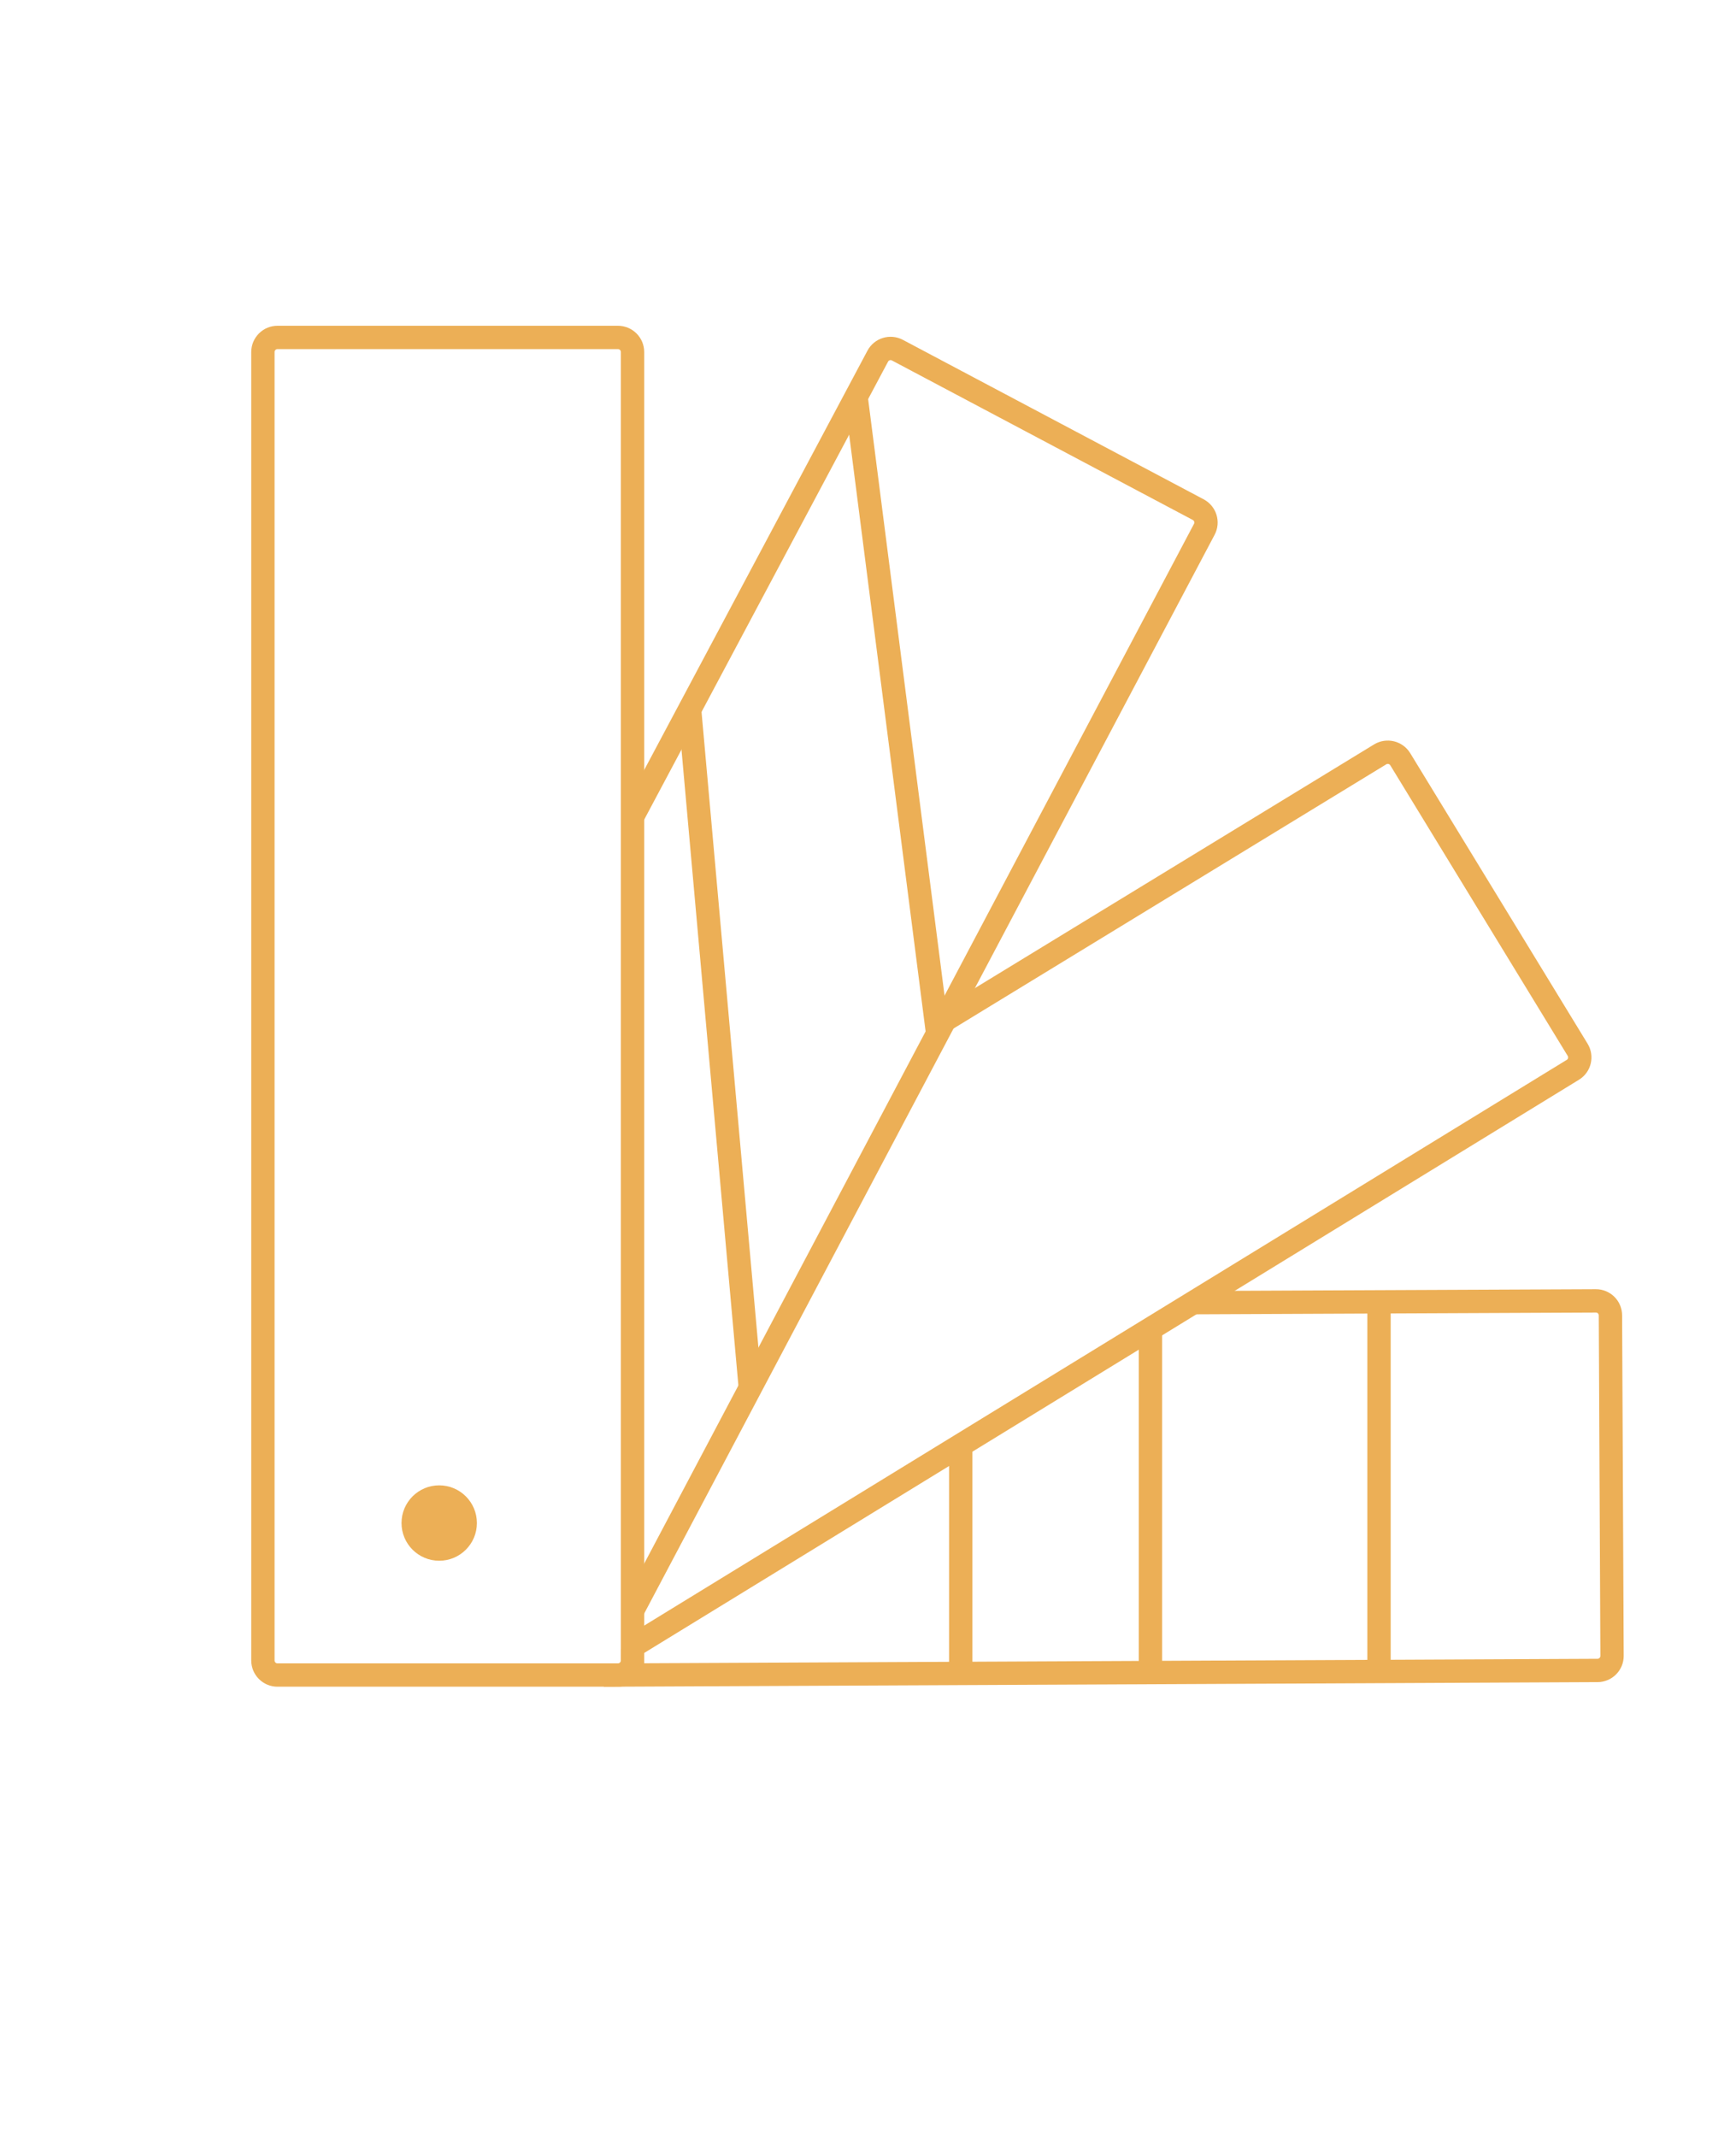 <?xml version="1.0" encoding="utf-8"?>
<!-- Generator: Adobe Illustrator 16.0.0, SVG Export Plug-In . SVG Version: 6.00 Build 0)  -->
<!DOCTYPE svg PUBLIC "-//W3C//DTD SVG 1.1//EN" "http://www.w3.org/Graphics/SVG/1.1/DTD/svg11.dtd">
<svg version="1.1" id="Layer_1" xmlns="http://www.w3.org/2000/svg" xmlns:xlink="http://www.w3.org/1999/xlink" x="0px" y="0px"
	 width="52px" height="64px" viewBox="0 0 52 64" enable-background="new 0 0 52 64" xml:space="preserve">
<g>
	<path fill="none" stroke="#ECAF56" stroke-width="0.699" stroke-linecap="round" stroke-miterlimit="10" d="M18.946,49.73
		c0,0.24-0.195,0.436-0.438,0.436H8.311c-0.24,0-0.436-0.195-0.436-0.436V10.543c0-0.241,0.196-0.437,0.436-0.437h10.198
		c0.242,0,0.438,0.196,0.438,0.437V49.73z"/>
	
		<path fill="none" stroke="#ECAF56" stroke-width="0.699" stroke-linecap="square" stroke-linejoin="bevel" stroke-miterlimit="10" d="
		M19.085,24.2l7.206-13.531c0.112-0.214,0.378-0.295,0.59-0.182l9.01,4.776c0.213,0.113,0.296,0.377,0.182,0.591l-16.987,32.12"/>
	
		<path fill="none" stroke="#ECAF56" stroke-width="0.699" stroke-linecap="square" stroke-linejoin="bevel" stroke-miterlimit="10" d="
		M28.27,30.572l13.071-7.979c0.206-0.125,0.476-0.061,0.602,0.145l5.314,8.703c0.125,0.206,0.062,0.475-0.146,0.6L19.128,49.198"/>
	
		<path fill="none" stroke="#ECAF56" stroke-width="0.699" stroke-linecap="square" stroke-linejoin="bevel" stroke-miterlimit="10" d="
		M36.172,39.012l11.629-0.052c0.241-0.002,0.438,0.193,0.438,0.435l0.048,10.196c0.001,0.241-0.194,0.438-0.436,0.438l-29.415,0.137
		"/>
	<circle fill="#ECAF56" cx="13.156" cy="45.614" r="1.129"/>
	
		<line fill="none" stroke="#ECAF56" stroke-width="0.699" stroke-linecap="square" stroke-linejoin="bevel" stroke-miterlimit="10" x1="25.684" y1="12.204" x2="28.044" y2="30.624"/>
	
		<line fill="none" stroke="#ECAF56" stroke-width="0.699" stroke-linecap="square" stroke-linejoin="bevel" stroke-miterlimit="10" x1="20.68" y1="21.512" x2="22.45" y2="41.288"/>
	
		<line fill="none" stroke="#ECAF56" stroke-width="0.699" stroke-linecap="square" stroke-linejoin="bevel" stroke-miterlimit="10" x1="28.778" y1="43.612" x2="28.778" y2="49.656"/>
	
		<line fill="none" stroke="#ECAF56" stroke-width="0.699" stroke-linecap="square" stroke-linejoin="bevel" stroke-miterlimit="10" x1="34.461" y1="40.115" x2="34.461" y2="49.948"/>
	
		<line fill="none" stroke="#ECAF56" stroke-width="0.699" stroke-linecap="square" stroke-linejoin="bevel" stroke-miterlimit="10" x1="41.307" y1="39.096" x2="41.307" y2="49.875"/>
</g>
</svg>
